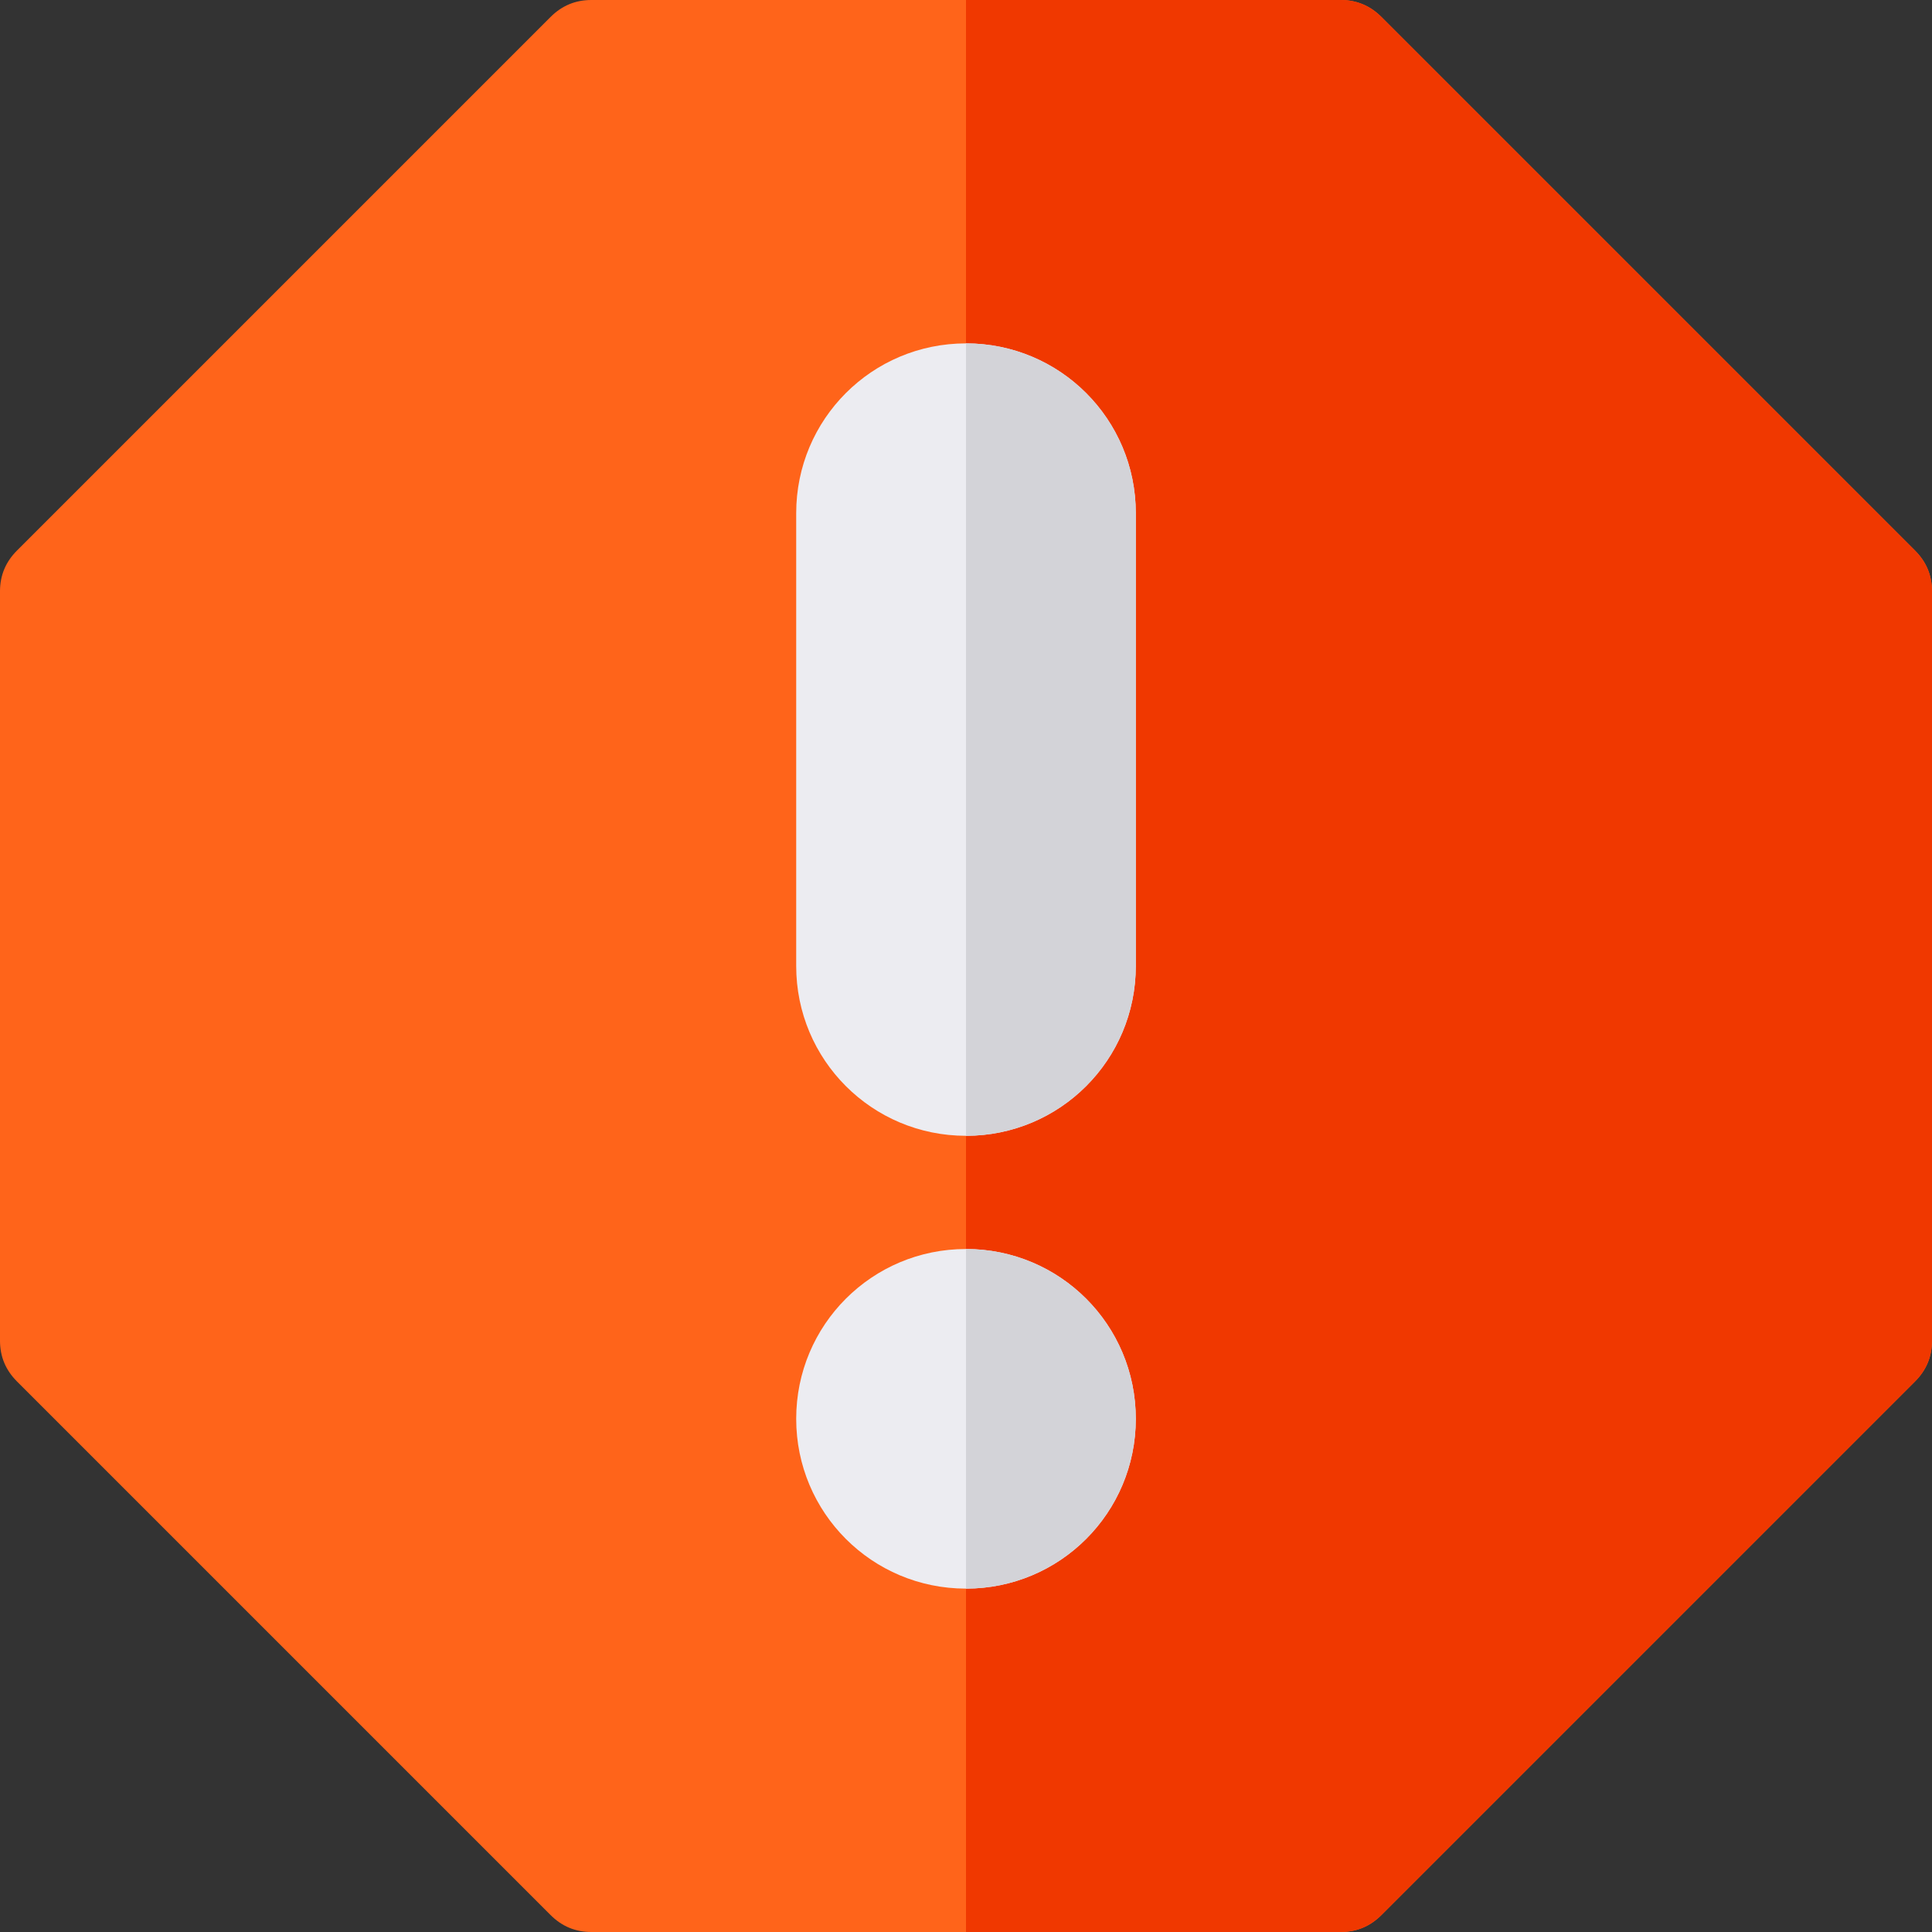<?xml version="1.0" encoding="iso-8859-1"?>
<!-- Generator: Adobe Illustrator 21.0.0, SVG Export Plug-In . SVG Version: 6.00 Build 0)  -->
<svg xmlns="http://www.w3.org/2000/svg" xmlns:xlink="http://www.w3.org/1999/xlink" version="1.1" id="Capa_1" x="0px" y="0px" viewBox="0 0 512 512" style="enable-background:new 0 0 512 512;" xml:space="preserve" width="512" height="512">
<rect x="0" y="0" width="512" height="512" fill="#333333" stroke="none"/>
<g>
	<g>
		<g>
			<path style="fill:#FF641A;" d="M507.499,145.901l-141.4-141.4C363.1,1.5,359.5,0,355.3,0H156.7c-4.2,0-7.8,1.5-10.8,4.501     l-141.4,141.4C1.5,148.9,0,152.5,0,156.7v198.6c0,4.2,1.5,7.8,4.501,10.8l141.4,141.4C148.9,510.5,152.5,512,156.7,512h198.6     c4.2,0,7.8-1.5,10.8-4.501l141.4-141.4C510.5,363.1,512,359.5,512,355.3V156.7C512,152.5,510.5,148.9,507.499,145.901z"/>
		</g>
	</g>
	<path style="fill:#F03800;" d="M512,156.7v198.6c0,4.2-1.5,7.8-4.501,10.8l-141.4,141.4C363.1,510.5,359.5,512,355.3,512H256V0   h99.3c4.2,0,7.8,1.5,10.8,4.501l141.4,141.4C510.5,148.9,512,152.5,512,156.7z"/>
	<g>
		<path style="fill:#ECECF1;" d="M256,331c-24.901,0-45,20.099-45,45s20.099,45,45,45s45-20.099,45-45S280.901,331,256,331z"/>
	</g>
	<g>
		<path style="fill:#ECECF1;" d="M256,91c-24.901,0-45,20.099-45,45v120c0,24.901,20.099,45,45,45s45-20.099,45-45V136    C301,111.099,280.901,91,256,91z"/>
	</g>
	<path style="fill:#D3D3D8;" d="M301,376c0,24.901-20.099,45-45,45v-90C280.901,331,301,351.099,301,376z"/>
	<path style="fill:#D3D3D8;" d="M301,136v120c0,24.901-20.099,45-45,45V91C280.901,91,301,111.099,301,136z"/>
</g>















</svg>

